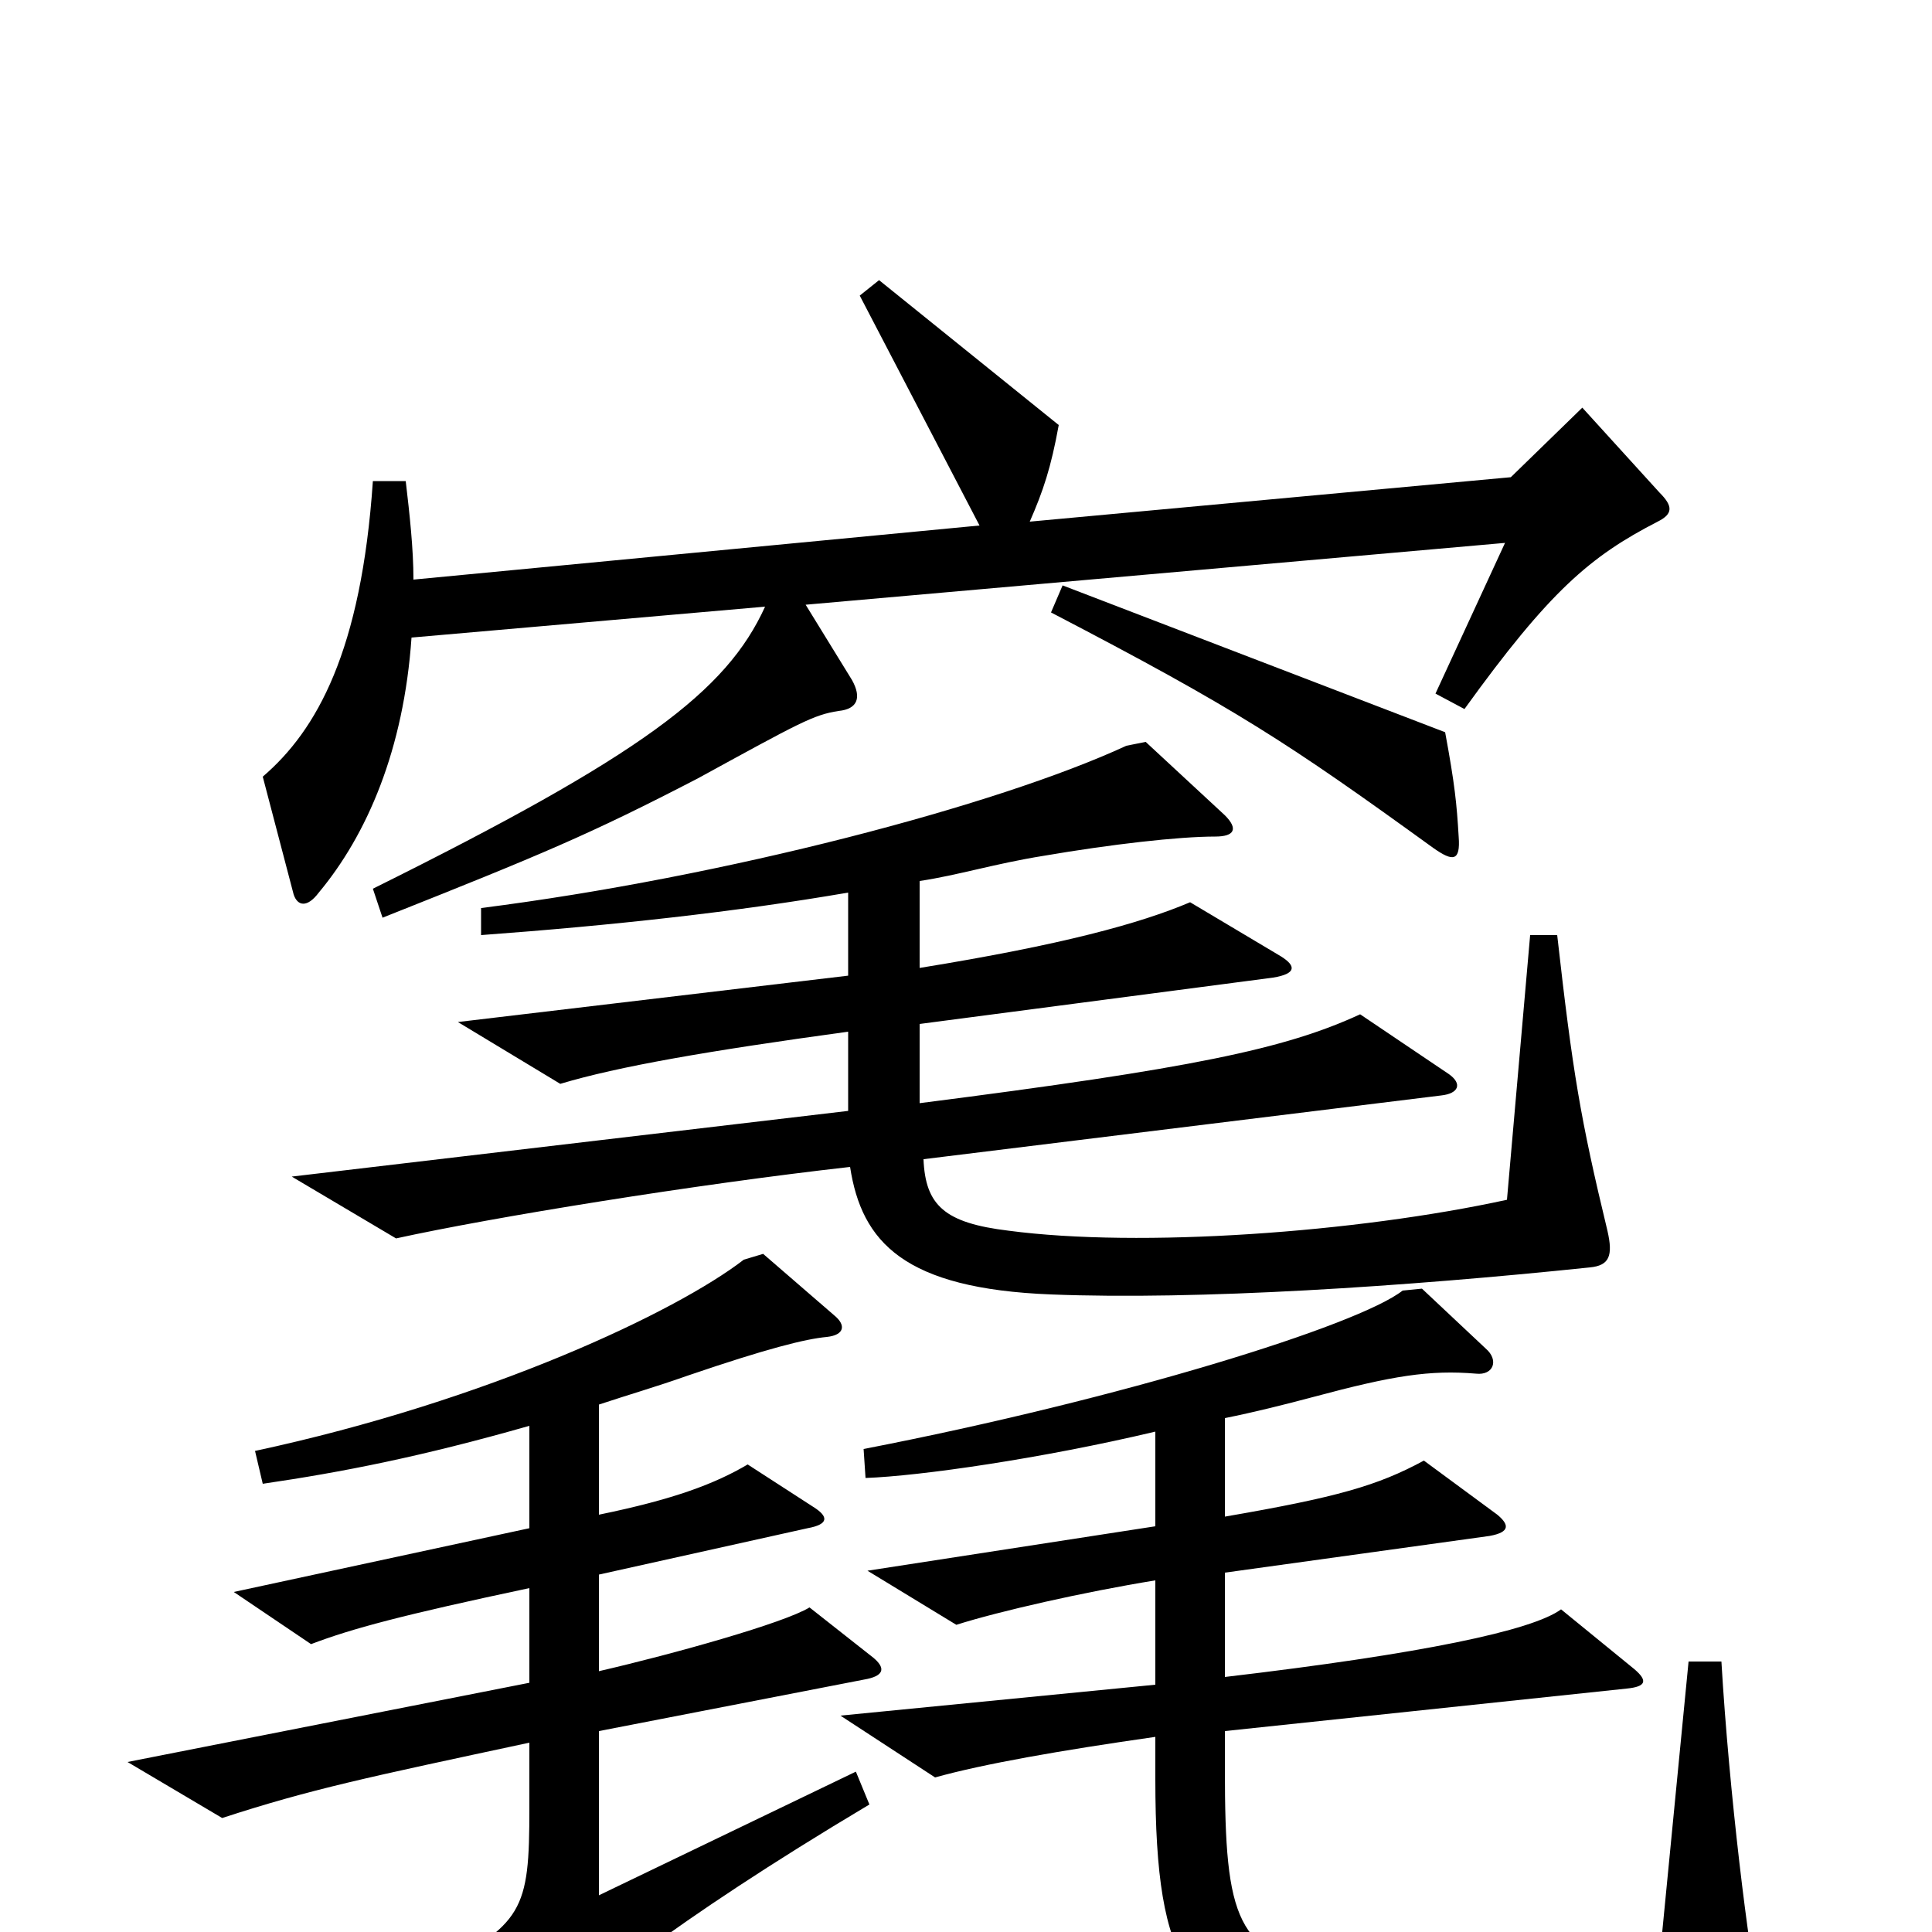 <svg xmlns="http://www.w3.org/2000/svg" viewBox="0 -1000 1000 1000">
	<path fill="#000000" d="M859 -745L819 -789L782 -753L533 -730C540 -746 544 -758 548 -780L455 -855L445 -847L507 -728L214 -700C214 -716 212 -734 210 -751H193C187 -663 164 -622 136 -598L152 -537C154 -531 159 -530 165 -538C190 -568 209 -612 213 -670L396 -686C376 -642 332 -609 193 -540L198 -525C281 -558 305 -568 361 -597C414 -626 421 -630 434 -632C444 -633 446 -639 441 -648L417 -687L779 -719L743 -641L758 -633C802 -694 823 -712 858 -730C866 -734 866 -738 859 -745ZM755 -567C754 -584 753 -594 748 -621L550 -697L544 -683C640 -633 666 -616 742 -561C752 -554 756 -554 755 -567ZM832 -363C818 -421 814 -445 806 -516H792L780 -379C702 -362 590 -354 522 -363C489 -367 479 -376 478 -400L746 -433C755 -434 757 -439 750 -444L704 -475C665 -457 617 -447 476 -429V-470L659 -494C671 -496 671 -500 663 -505L616 -533C590 -522 550 -511 476 -499V-544C496 -547 515 -553 540 -557C575 -563 610 -567 629 -567C639 -567 641 -571 634 -578L593 -616L583 -614C516 -583 375 -546 249 -530V-516C317 -521 381 -528 439 -538V-495L237 -471L290 -439C320 -448 366 -456 439 -466V-425L151 -391L205 -359C255 -370 360 -387 440 -396C446 -357 468 -333 544 -330C620 -327 727 -334 823 -344C833 -345 835 -350 832 -363ZM452 -142L419 -168C406 -160 349 -144 310 -135V-185L418 -209C429 -211 429 -215 421 -220L387 -242C370 -232 349 -224 310 -216V-273C325 -278 339 -282 356 -288C397 -302 417 -307 428 -308C437 -309 438 -314 432 -319L395 -351L385 -348C350 -321 253 -275 132 -249L136 -232C177 -238 218 -246 274 -262V-209L121 -176L161 -149C182 -157 208 -164 274 -178V-129L66 -88L115 -59C161 -74 190 -80 274 -98V-64C274 -11 271 -4 222 21L269 52C278 59 281 58 288 49C298 36 346 -4 450 -66L443 -83L310 -19V-104L449 -131C458 -133 458 -137 452 -142ZM911 38C905 9 895 -72 891 -140H874L859 14C813 24 730 29 689 21C640 11 634 -6 634 -84V-104L842 -126C852 -127 853 -130 846 -136L808 -167C793 -156 736 -144 634 -132V-186L771 -205C782 -207 781 -211 775 -216L737 -244C713 -231 692 -225 634 -215V-266C649 -269 665 -273 680 -277C721 -288 740 -291 764 -289C773 -288 776 -296 769 -302L736 -333L726 -332C703 -314 581 -276 447 -250L448 -235C476 -236 539 -245 598 -259V-210L449 -187L495 -159C517 -166 561 -176 598 -182V-128L435 -112L484 -80C509 -87 549 -94 598 -101V-79C598 20 616 40 680 53C716 62 820 65 904 53C910 52 913 50 911 38Z"/>
</svg>